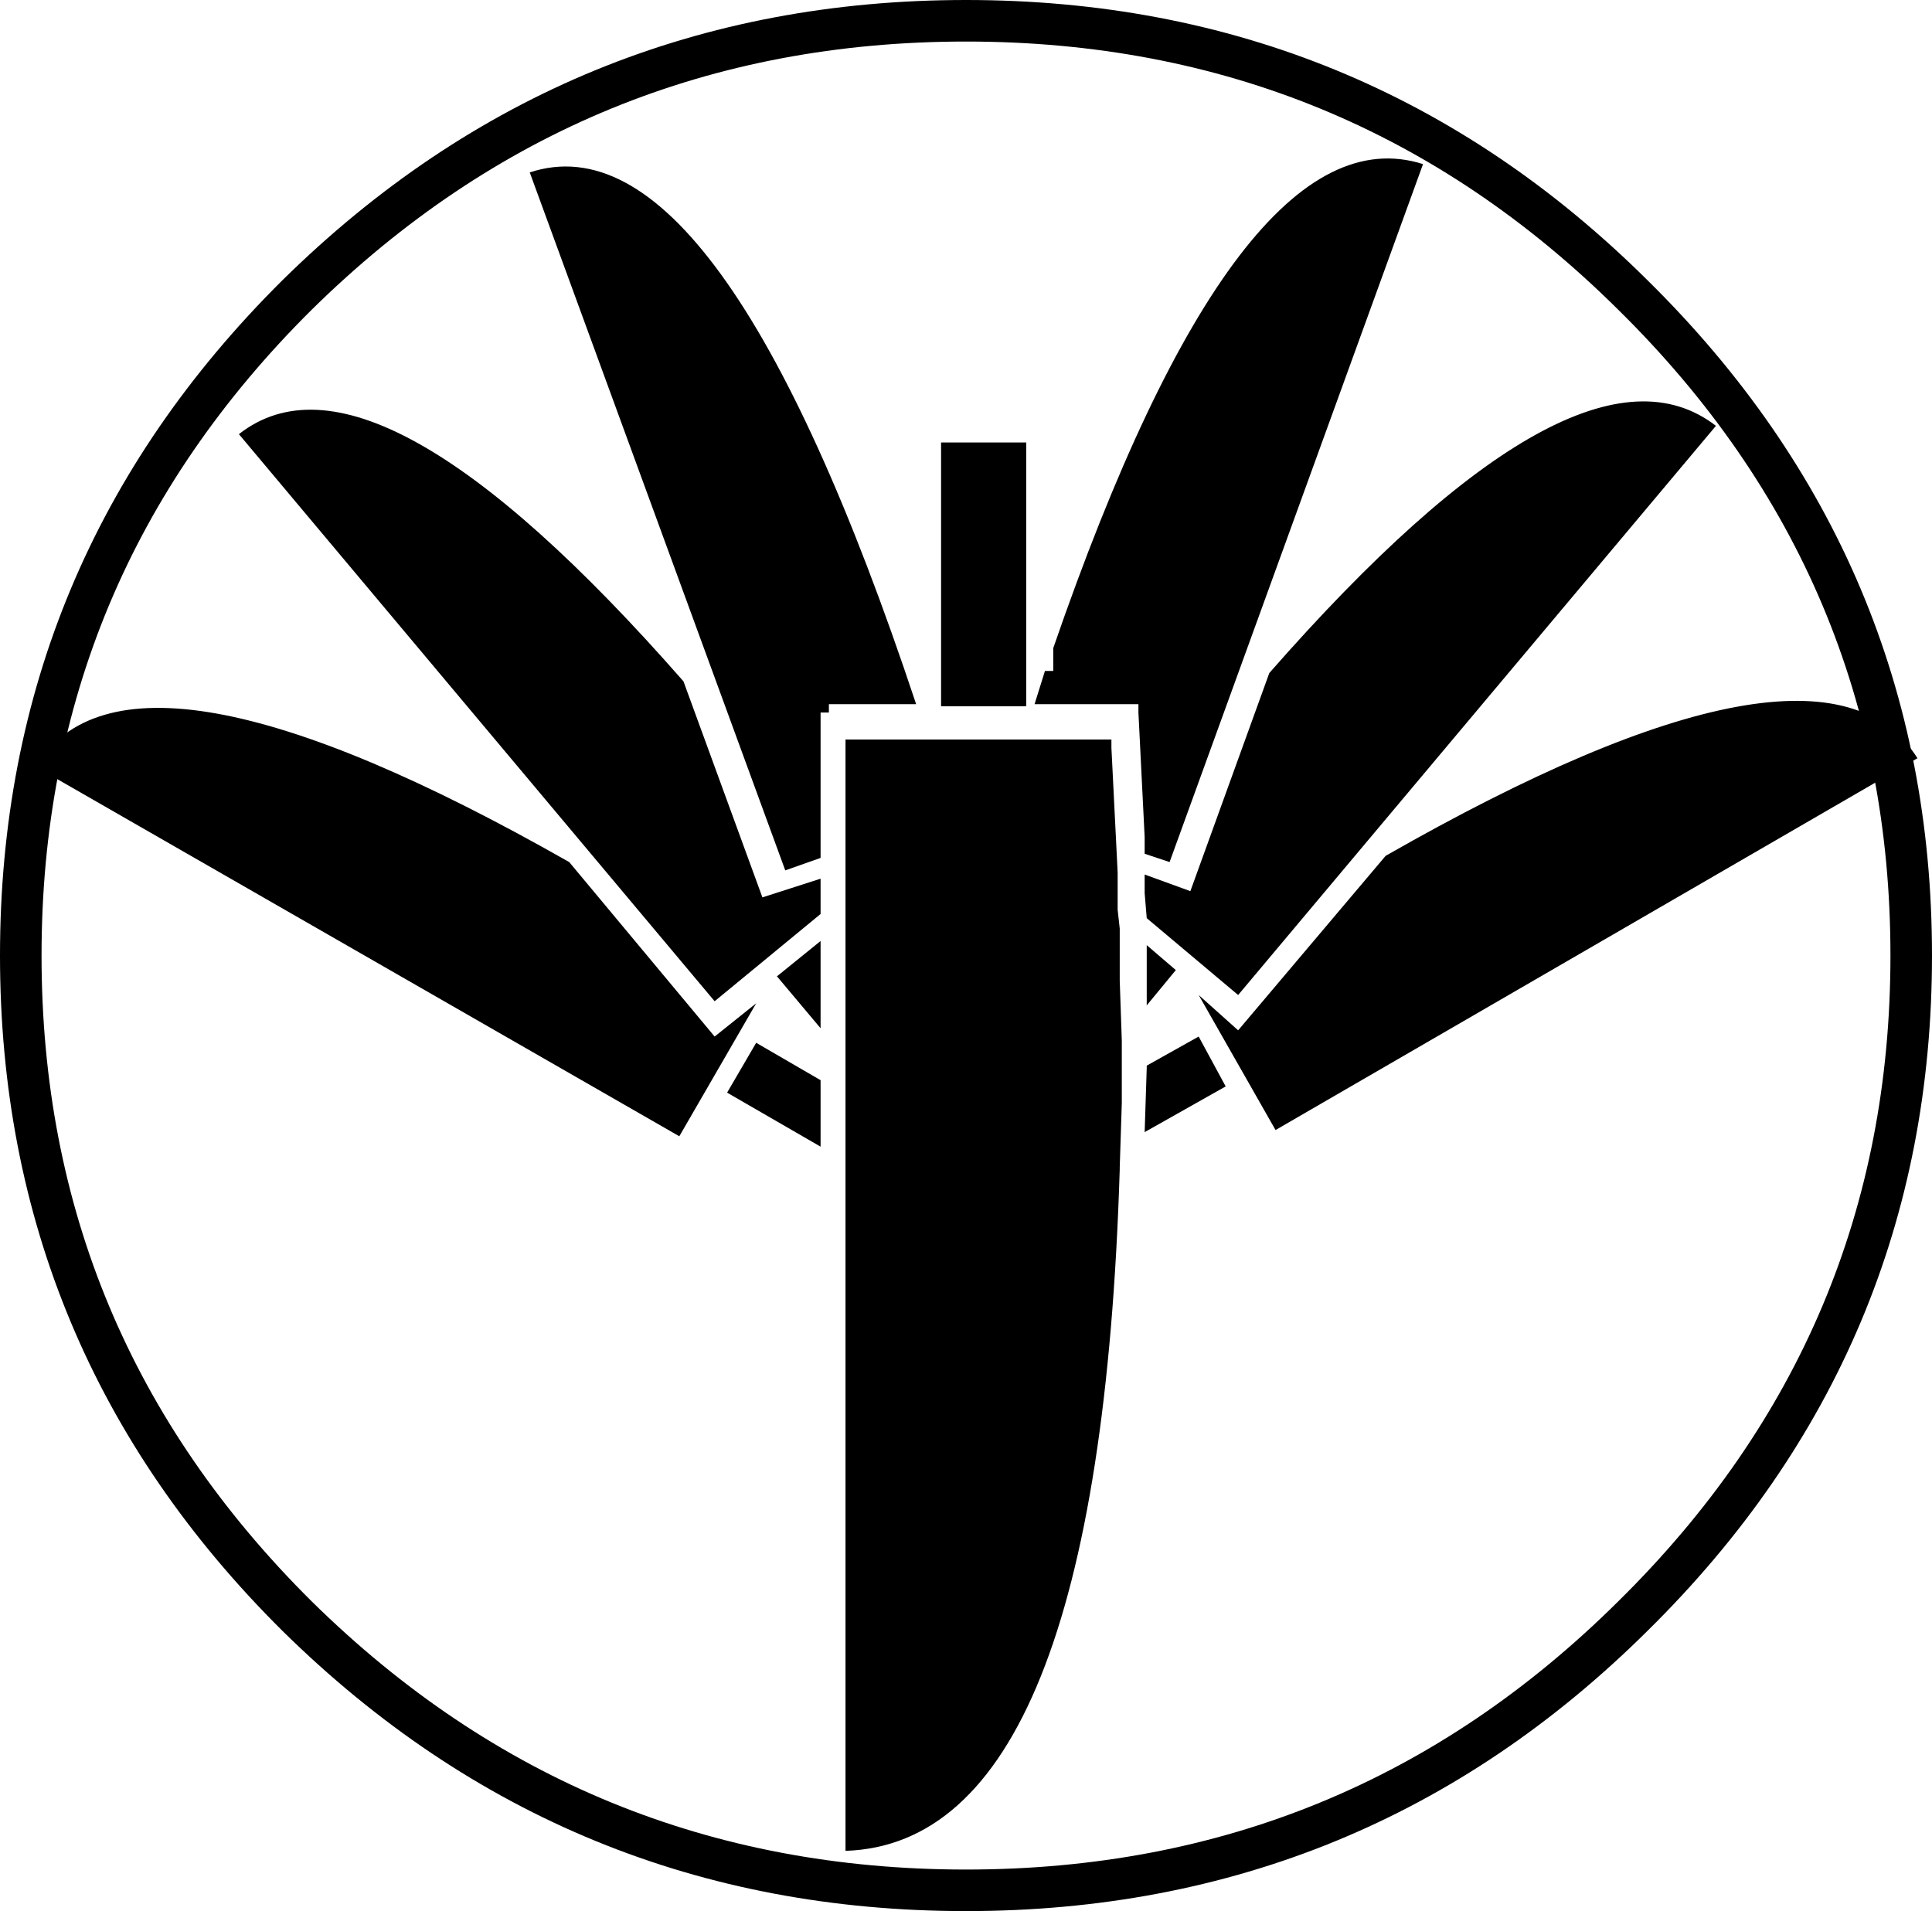 <?xml version="1.0" encoding="UTF-8" standalone="no"?>
<svg xmlns:xlink="http://www.w3.org/1999/xlink" height="46.0px" width="46.5px" xmlns="http://www.w3.org/2000/svg">
  <g transform="matrix(1.0, 0.0, 0.0, 1.0, 23.25, 23.0)">
    <path d="M0.0 -22.5 Q9.4 -22.5 16.05 -15.9 22.75 -9.3 22.75 0.0 22.75 9.3 16.05 15.9 9.4 22.5 0.0 22.5 -9.4 22.5 -16.1 15.9 -22.75 9.3 -22.75 0.0 -22.75 -9.3 -16.1 -15.9 -9.4 -22.5 0.0 -22.5 Z" fill="none" stroke="#000000" stroke-linecap="round" stroke-linejoin="round" stroke-width="1.0"/>
    <path d="M3.5 -5.2 L3.5 -5.0 3.65 -2.0 3.65 -1.6 3.65 -1.25 3.65 -1.1 3.7 -0.65 3.7 -0.05 3.7 0.25 3.7 0.6 3.75 2.05 3.75 2.35 3.75 3.5 3.75 3.55 3.7 5.1 3.7 5.15 Q3.2 21.35 -2.9 21.55 L-2.9 -5.2 3.5 -5.2 M1.9 -6.85 L2.1 -6.85 2.1 -7.4 Q6.6 -20.45 11.0 -19.05 L4.9 -2.25 4.3 -2.45 4.3 -2.85 4.15 -5.85 4.15 -6.05 1.65 -6.05 1.9 -6.85 M4.3 -1.5 L4.3 -1.95 5.4 -1.55 7.3 -6.8 Q14.75 -15.3 18.05 -12.75 L6.55 0.95 4.35 -0.9 4.3 -1.5 M1.45 -6.0 L-0.6 -6.0 -0.6 -12.35 1.45 -12.35 1.45 -6.0 M22.9 -4.75 L7.45 4.2 5.6 0.95 6.55 1.8 10.1 -2.4 Q20.6 -8.4 22.9 -4.75 M6.25 3.15 L4.3 4.25 4.35 2.7 4.35 2.65 5.6 1.95 6.25 3.15 M5.05 0.35 L4.35 1.2 4.35 -0.25 5.05 0.35 M-3.3 -5.85 L-3.5 -5.85 -3.5 -2.35 -4.35 -2.05 -10.5 -18.85 Q-5.95 -20.35 -1.2 -6.05 L-3.3 -6.05 -3.3 -5.85 M-4.9 -1.4 L-3.5 -1.85 -3.5 -1.0 -6.05 1.1 -17.5 -12.55 Q-14.25 -15.1 -6.8 -6.6 L-4.9 -1.4 M-9.55 -2.25 L-6.05 1.95 -5.05 1.15 -6.9 4.35 -22.4 -4.55 Q-20.1 -8.25 -9.55 -2.25 M-3.5 1.75 L-4.55 0.5 -3.5 -0.35 -3.5 1.75 M-3.5 4.6 L-5.75 3.3 -5.05 2.1 -3.5 3.0 -3.5 4.6" fill="#000000" fill-rule="evenodd" stroke="none"/>
  </g>
</svg>

